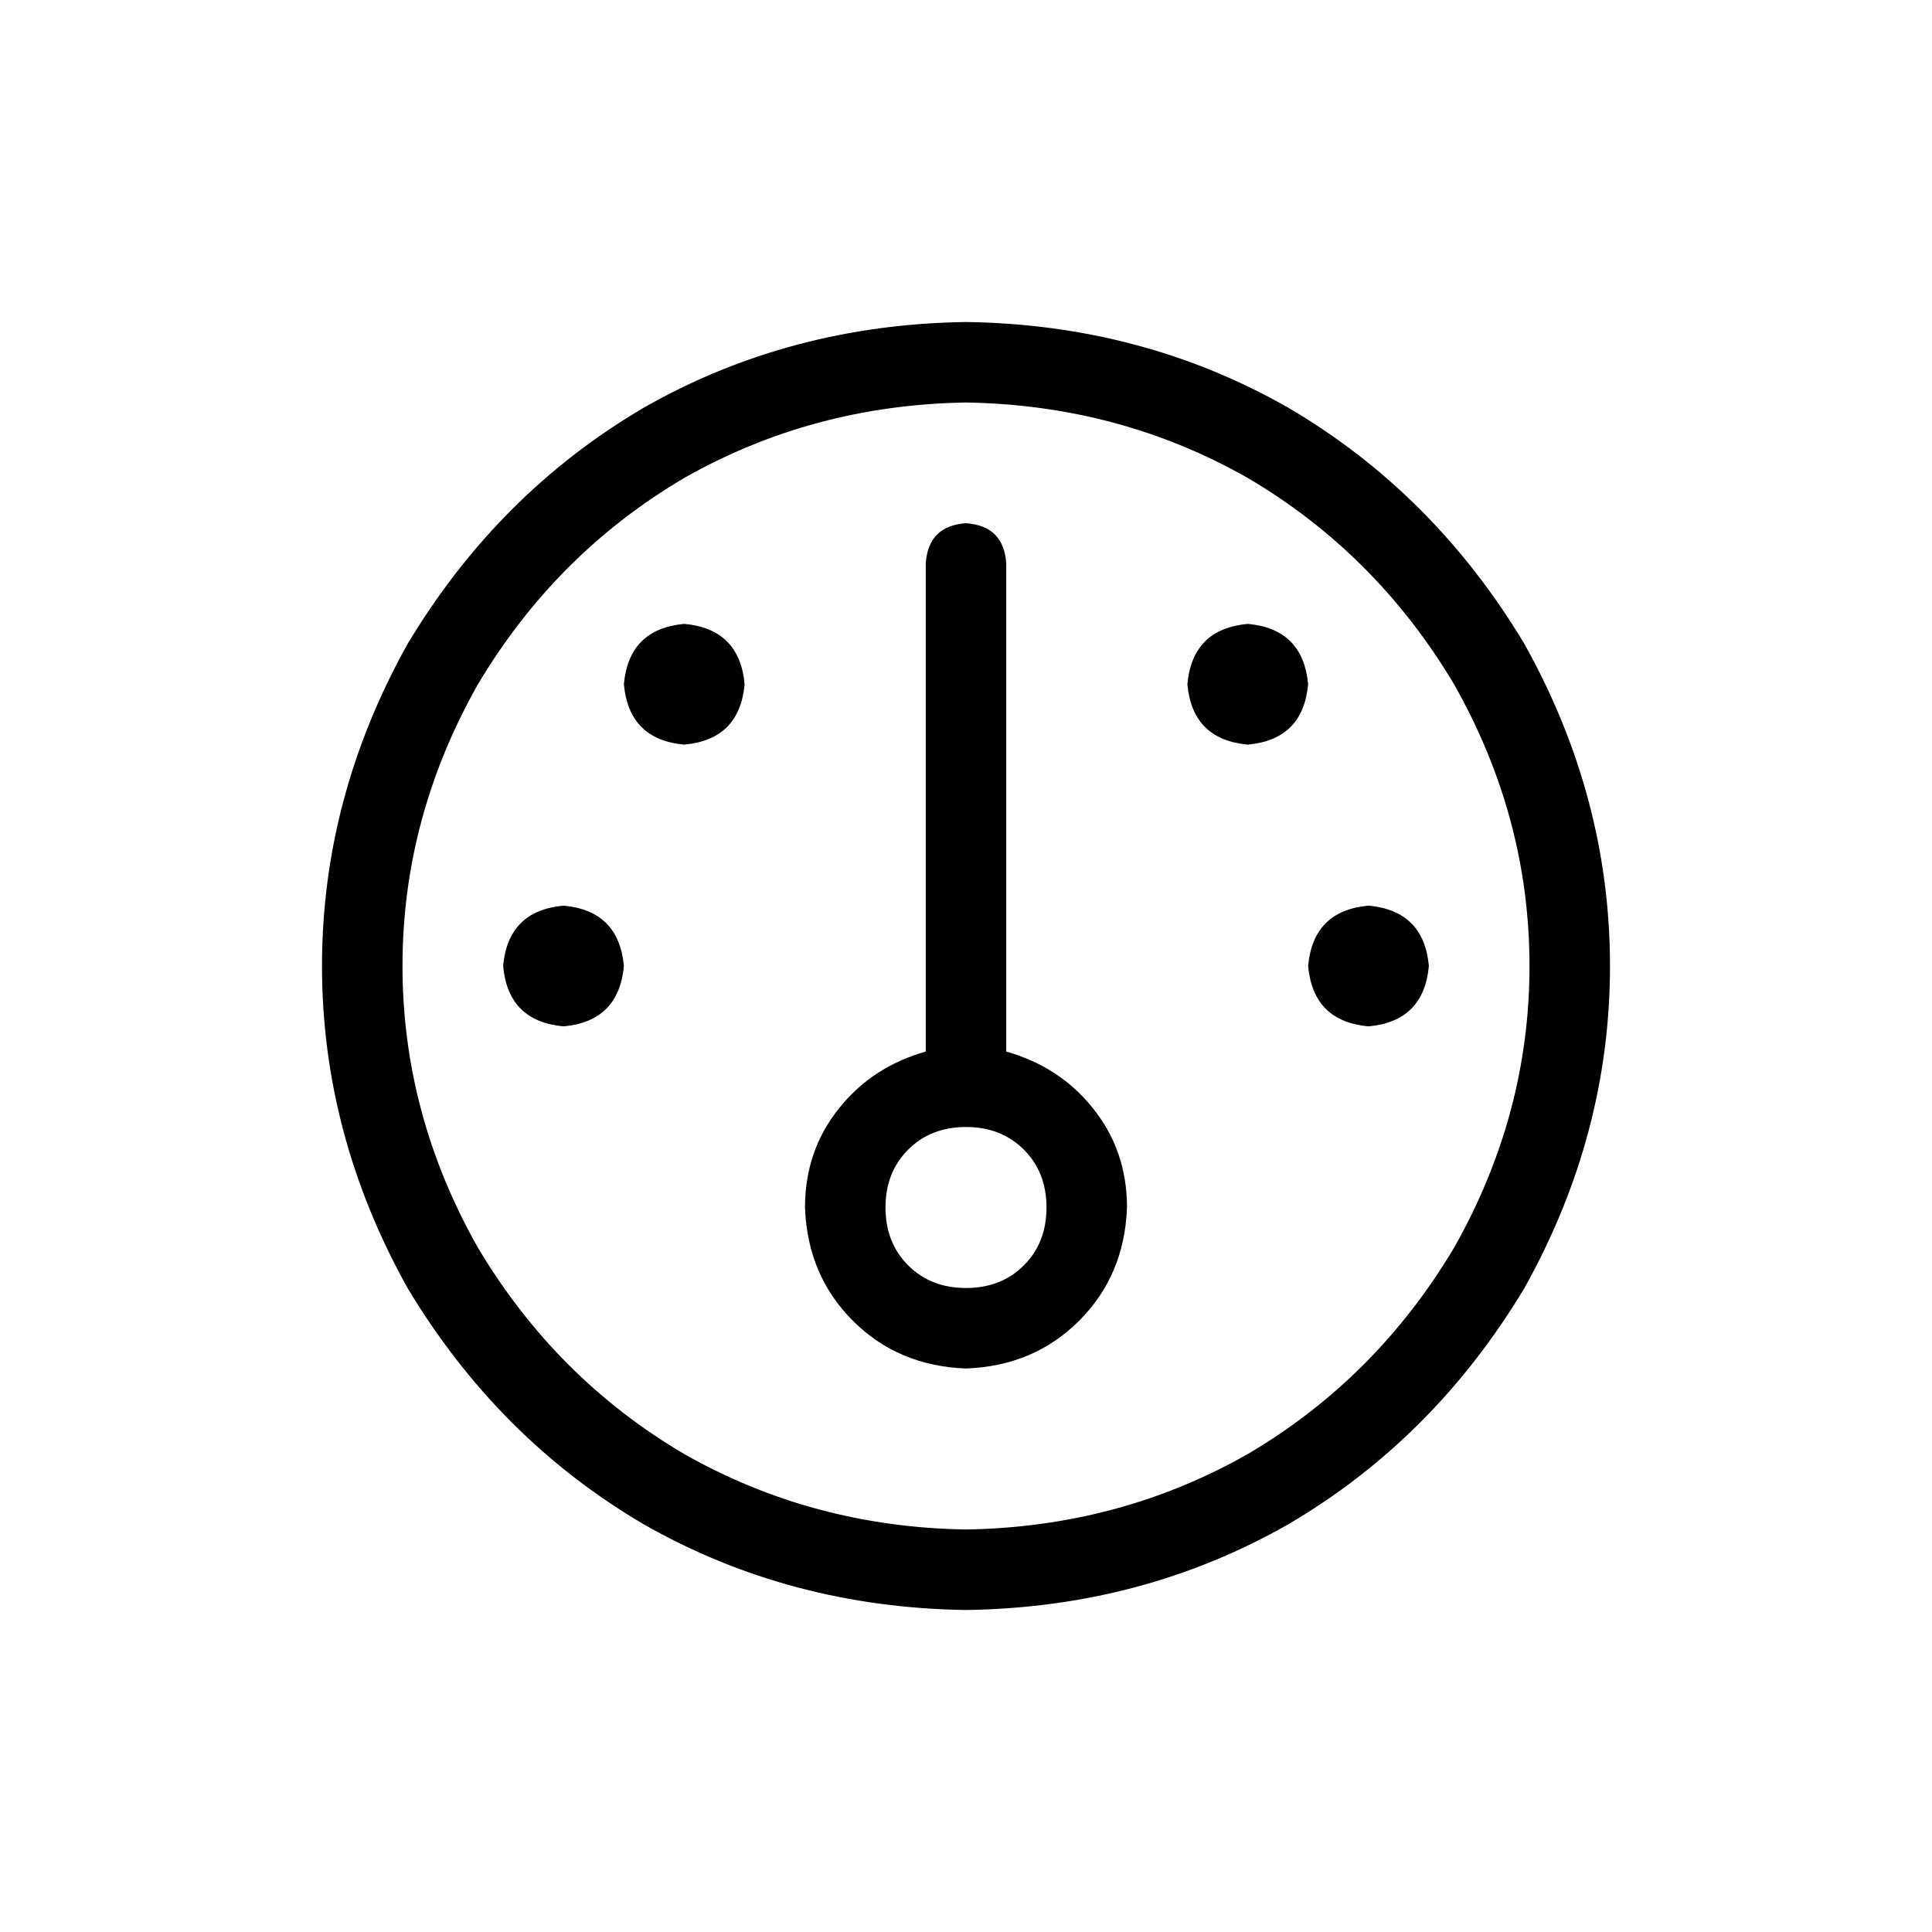 <svg width="36" height="36" viewBox="0 0 36 36" fill="none" xmlns="http://www.w3.org/2000/svg">
<path d="M18 7.5C16.094 7.531 14.344 8 12.75 8.906C11.156 9.844 9.875 11.125 8.906 12.75C7.969 14.406 7.5 16.156 7.5 18C7.5 19.844 7.969 21.594 8.906 23.25C9.875 24.875 11.156 26.156 12.75 27.094C14.344 28 16.094 28.469 18 28.5C19.906 28.469 21.656 28 23.25 27.094C24.844 26.156 26.125 24.875 27.094 23.25C28.031 21.594 28.5 19.844 28.5 18C28.5 16.156 28.031 14.406 27.094 12.75C26.125 11.125 24.844 9.844 23.25 8.906C21.656 8 19.906 7.531 18 7.5ZM18 30C15.812 29.969 13.812 29.438 12 28.406C10.188 27.344 8.719 25.875 7.594 24C6.531 22.094 6 20.094 6 18C6 15.906 6.531 13.906 7.594 12C8.719 10.125 10.188 8.656 12 7.594C13.812 6.562 15.812 6.031 18 6C20.188 6.031 22.188 6.562 24 7.594C25.812 8.656 27.281 10.125 28.406 12C29.469 13.906 30 15.906 30 18C30 20.094 29.469 22.094 28.406 24C27.281 25.875 25.812 27.344 24 28.406C22.188 29.438 20.188 29.969 18 30ZM18 21C17.562 21 17.203 21.141 16.922 21.422C16.641 21.703 16.5 22.062 16.5 22.5C16.5 22.938 16.641 23.297 16.922 23.578C17.203 23.859 17.562 24 18 24C18.438 24 18.797 23.859 19.078 23.578C19.359 23.297 19.5 22.938 19.5 22.5C19.5 22.062 19.359 21.703 19.078 21.422C18.797 21.141 18.438 21 18 21ZM18 25.5C17.156 25.469 16.453 25.172 15.891 24.609C15.328 24.047 15.031 23.344 15 22.5C15 21.781 15.219 21.156 15.656 20.625C16.062 20.125 16.594 19.781 17.25 19.594V10.5C17.281 10.031 17.531 9.781 18 9.75C18.469 9.781 18.719 10.031 18.75 10.5V19.594C19.406 19.781 19.938 20.125 20.344 20.625C20.781 21.156 21 21.781 21 22.5C20.969 23.344 20.672 24.047 20.109 24.609C19.547 25.172 18.844 25.469 18 25.5ZM12.75 13.875C12.062 13.812 11.688 13.438 11.625 12.75C11.688 12.062 12.062 11.688 12.75 11.625C13.438 11.688 13.812 12.062 13.875 12.75C13.812 13.438 13.438 13.812 12.75 13.875ZM11.625 18C11.562 18.688 11.188 19.062 10.5 19.125C9.812 19.062 9.438 18.688 9.375 18C9.438 17.312 9.812 16.938 10.5 16.875C11.188 16.938 11.562 17.312 11.625 18ZM25.5 19.125C24.812 19.062 24.438 18.688 24.375 18C24.438 17.312 24.812 16.938 25.5 16.875C26.188 16.938 26.562 17.312 26.625 18C26.562 18.688 26.188 19.062 25.5 19.125ZM24.375 12.75C24.312 13.438 23.938 13.812 23.25 13.875C22.562 13.812 22.188 13.438 22.125 12.75C22.188 12.062 22.562 11.688 23.25 11.625C23.938 11.688 24.312 12.062 24.375 12.75Z" fill="#000000"/>
</svg>
